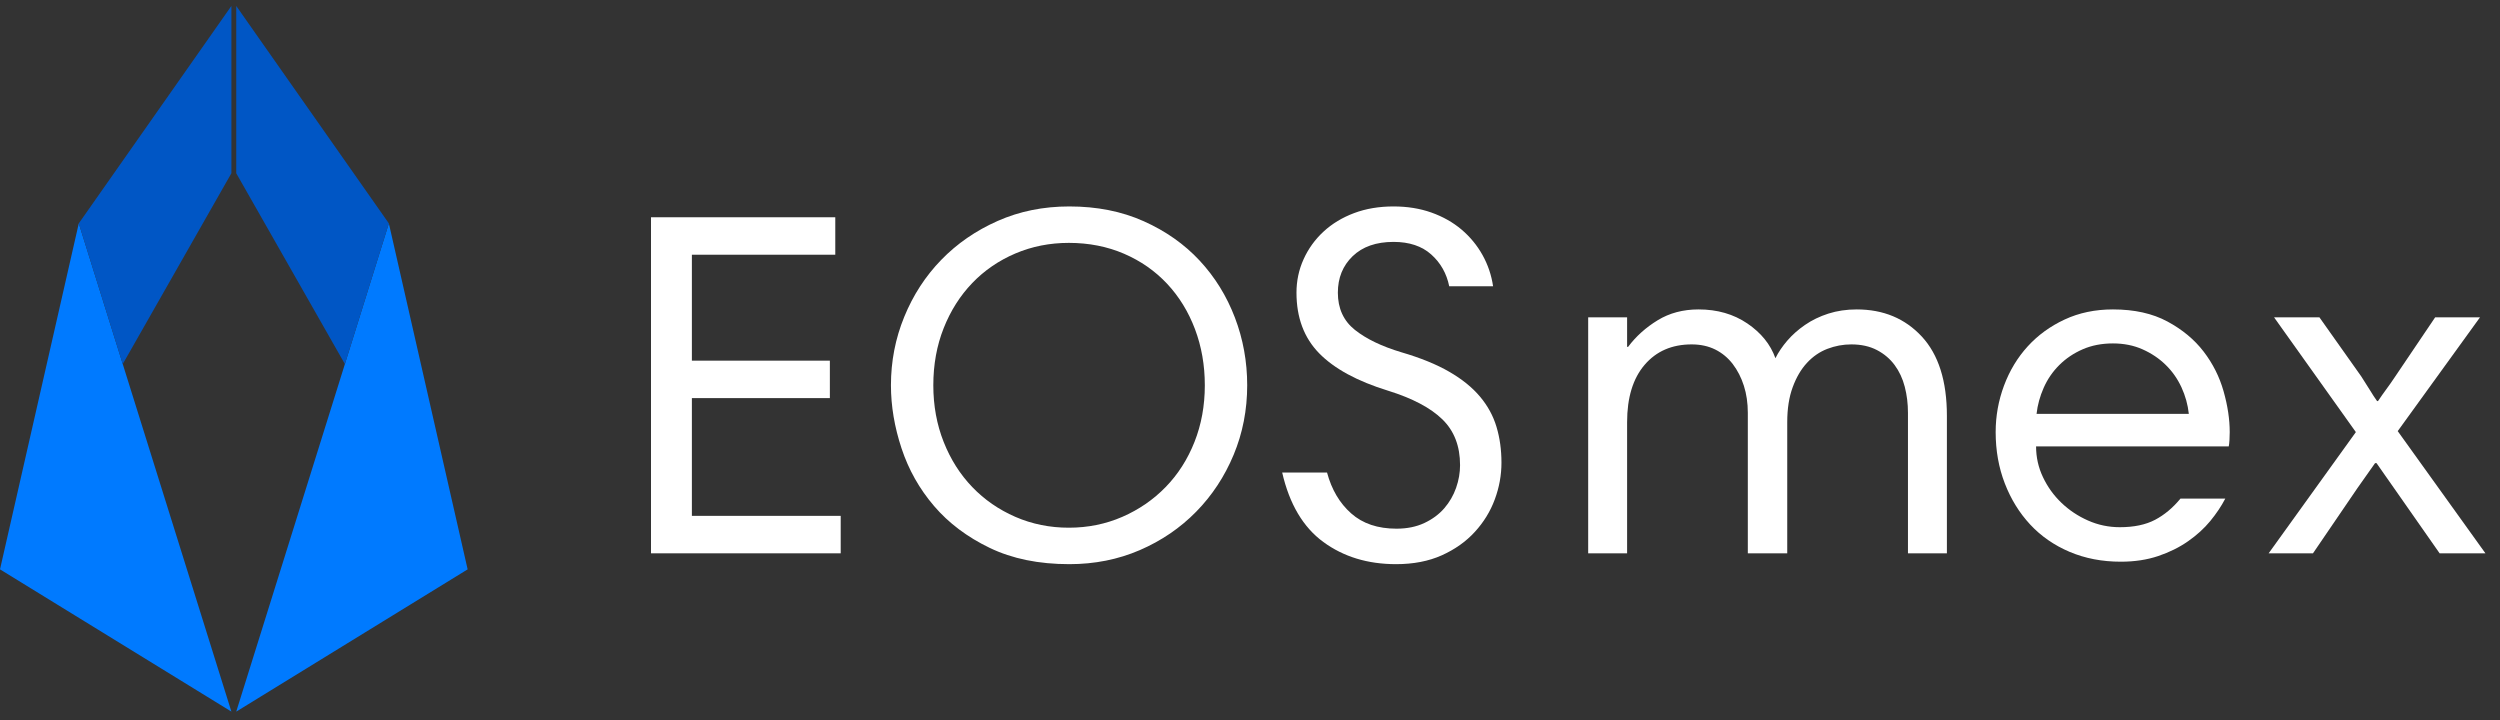 <?xml version="1.0" encoding="UTF-8"?>
<svg width="125px" height="36px" viewBox="0 0 125 36" version="1.1" xmlns="http://www.w3.org/2000/svg" xmlns:xlink="http://www.w3.org/1999/xlink">
    <rect x="0" y="0" width="125" height="36" fill="#333333" stroke="none"/>
    <!-- Generator: Sketch 52.5 (67469) - http://www.bohemiancoding.com/sketch -->
    <title>logo_eosmex</title>
    <desc>Created with Sketch.</desc>
    <g id="Page-1" stroke="none" stroke-width="1" fill="none" fill-rule="evenodd">
        <g id="Exchange" transform="translate(-120, -7)">
            <g id="Header">
                <g id="logo_eosmex" transform="translate(120, 7)">
                    <path d="M46.666,19.265 C46.666,20.283 46.839,21.227 47.184,22.098 C47.529,22.969 48.005,23.72 48.613,24.352 C49.22,24.985 49.939,25.482 50.768,25.843 C51.598,26.204 52.489,26.385 53.442,26.385 C54.394,26.385 55.285,26.204 56.115,25.843 C56.944,25.482 57.667,24.985 58.283,24.352 C58.899,23.72 59.379,22.969 59.724,22.098 C60.069,21.227 60.241,20.283 60.241,19.265 C60.241,18.263 60.077,17.327 59.749,16.456 C59.42,15.586 58.956,14.83 58.357,14.19 C57.757,13.549 57.039,13.048 56.201,12.686 C55.363,12.326 54.443,12.144 53.442,12.144 C52.489,12.144 51.598,12.321 50.768,12.674 C49.939,13.028 49.22,13.52 48.613,14.152 C48.005,14.785 47.529,15.537 47.184,16.407 C46.839,17.278 46.666,18.23 46.666,19.265 M44.547,19.265 C44.547,18.066 44.769,16.924 45.213,15.84 C45.656,14.756 46.272,13.807 47.061,12.995 C47.849,12.182 48.789,11.533 49.882,11.048 C50.974,10.564 52.168,10.322 53.466,10.322 C54.846,10.322 56.086,10.568 57.186,11.061 C58.287,11.553 59.219,12.21 59.983,13.031 C60.747,13.853 61.333,14.802 61.744,15.877 C62.155,16.953 62.36,18.082 62.36,19.265 C62.36,20.496 62.134,21.655 61.683,22.738 C61.231,23.823 60.607,24.771 59.81,25.584 C59.014,26.397 58.073,27.037 56.99,27.506 C55.905,27.974 54.731,28.208 53.466,28.208 C51.939,28.208 50.612,27.937 49.487,27.395 C48.362,26.853 47.434,26.155 46.703,25.301 C45.972,24.447 45.43,23.486 45.077,22.418 C44.724,21.351 44.547,20.3 44.547,19.265" id="Fill-2" fill="#FFFFFF"></path>
                    <polygon id="Fill-1" fill="#FFFFFF" points="41.764 12.736 34.594 12.736 34.594 18.033 41.493 18.033 41.493 19.905 34.594 19.905 34.594 25.793 42.035 25.793 42.035 27.666 32.55 27.666 32.55 10.863 41.764 10.863"></polygon>
                    <path d="M72.461,14.313 C72.33,13.672 72.03,13.142 71.562,12.724 C71.094,12.305 70.466,12.095 69.677,12.095 C68.807,12.095 68.126,12.334 67.632,12.81 C67.139,13.286 66.893,13.894 66.893,14.633 C66.893,15.421 67.177,16.042 67.743,16.493 C68.31,16.945 69.086,17.319 70.071,17.614 C71.024,17.893 71.821,18.217 72.461,18.587 C73.102,18.957 73.615,19.372 74.001,19.832 C74.387,20.291 74.662,20.796 74.826,21.346 C74.991,21.897 75.073,22.492 75.073,23.133 C75.073,23.757 74.962,24.368 74.74,24.968 C74.519,25.568 74.186,26.11 73.742,26.594 C73.299,27.079 72.749,27.469 72.091,27.765 C71.435,28.06 70.671,28.208 69.801,28.208 C68.388,28.208 67.177,27.839 66.166,27.099 C65.157,26.36 64.471,25.202 64.109,23.625 L66.351,23.625 C66.581,24.48 66.983,25.161 67.559,25.67 C68.133,26.18 68.889,26.434 69.825,26.434 C70.351,26.434 70.814,26.34 71.217,26.151 C71.62,25.962 71.952,25.715 72.215,25.412 C72.477,25.108 72.674,24.767 72.806,24.389 C72.938,24.012 73.003,23.634 73.003,23.256 C73.003,22.303 72.708,21.54 72.116,20.965 C71.525,20.39 70.621,19.914 69.406,19.536 C67.862,19.06 66.713,18.436 65.957,17.663 C65.202,16.891 64.824,15.881 64.824,14.633 C64.824,14.042 64.942,13.484 65.181,12.958 C65.419,12.432 65.752,11.972 66.179,11.578 C66.606,11.184 67.115,10.876 67.707,10.654 C68.298,10.432 68.954,10.322 69.677,10.322 C70.367,10.322 70.999,10.424 71.575,10.629 C72.15,10.835 72.65,11.118 73.078,11.479 C73.504,11.841 73.853,12.264 74.124,12.748 C74.395,13.233 74.572,13.755 74.654,14.313 L72.461,14.313 Z" id="Fill-4" fill="#FFFFFF"></path>
                    <path d="M79.409,15.865 L81.355,15.865 L81.355,17.343 L81.405,17.343 C81.799,16.817 82.292,16.374 82.883,16.013 C83.474,15.651 84.155,15.471 84.928,15.471 C85.864,15.471 86.677,15.705 87.367,16.173 C88.056,16.641 88.524,17.22 88.771,17.91 C88.919,17.614 89.116,17.322 89.362,17.035 C89.609,16.748 89.904,16.485 90.249,16.247 C90.594,16.009 90.984,15.82 91.419,15.68 C91.854,15.541 92.327,15.471 92.836,15.471 C94.167,15.471 95.251,15.923 96.089,16.826 C96.926,17.729 97.345,19.051 97.345,20.792 L97.345,27.666 L95.398,27.666 L95.398,20.644 C95.398,20.184 95.345,19.749 95.238,19.339 C95.132,18.928 94.963,18.567 94.733,18.255 C94.503,17.943 94.208,17.692 93.846,17.503 C93.485,17.314 93.058,17.22 92.565,17.22 C92.155,17.22 91.756,17.294 91.37,17.442 C90.984,17.59 90.643,17.824 90.348,18.144 C90.052,18.464 89.814,18.87 89.634,19.363 C89.452,19.856 89.362,20.439 89.362,21.112 L89.362,27.666 L87.391,27.666 L87.391,20.644 C87.391,20.151 87.325,19.7 87.194,19.289 C87.063,18.879 86.878,18.518 86.64,18.205 C86.402,17.893 86.11,17.651 85.766,17.478 C85.42,17.306 85.026,17.22 84.583,17.22 C83.597,17.22 82.813,17.561 82.23,18.243 C81.647,18.924 81.355,19.881 81.355,21.112 L81.355,27.666 L79.409,27.666 L79.409,15.865 Z" id="Fill-6" fill="#FFFFFF"></path>
                    <path d="M105.647,17.171 C105.088,17.171 104.583,17.269 104.132,17.466 C103.68,17.663 103.29,17.927 102.962,18.255 C102.633,18.583 102.374,18.961 102.185,19.388 C101.996,19.815 101.877,20.25 101.828,20.694 L109.441,20.694 C109.392,20.234 109.269,19.791 109.072,19.363 C108.874,18.936 108.611,18.562 108.283,18.243 C107.955,17.922 107.569,17.663 107.125,17.466 C106.682,17.269 106.189,17.171 105.647,17.171 M105.647,15.471 C106.715,15.471 107.622,15.672 108.369,16.074 C109.117,16.477 109.72,16.978 110.18,17.577 C110.64,18.177 110.973,18.837 111.178,19.56 C111.383,20.283 111.486,20.964 111.486,21.605 C111.486,21.72 111.481,21.852 111.474,21.999 C111.465,22.147 111.453,22.255 111.437,22.32 L101.804,22.32 C101.804,22.862 101.918,23.375 102.149,23.859 C102.378,24.344 102.686,24.771 103.072,25.141 C103.458,25.51 103.902,25.806 104.403,26.027 C104.904,26.249 105.433,26.36 105.992,26.36 C106.698,26.36 107.285,26.237 107.753,25.991 C108.221,25.744 108.644,25.392 109.022,24.931 L111.264,24.931 C111.067,25.309 110.817,25.682 110.513,26.052 C110.208,26.422 109.839,26.758 109.404,27.062 C108.969,27.366 108.472,27.613 107.914,27.801 C107.355,27.99 106.731,28.085 106.041,28.085 C105.105,28.085 104.251,27.92 103.479,27.592 C102.707,27.264 102.05,26.808 101.508,26.225 C100.966,25.642 100.543,24.956 100.239,24.168 C99.935,23.379 99.783,22.525 99.783,21.605 C99.783,20.801 99.923,20.025 100.202,19.277 C100.481,18.53 100.876,17.877 101.385,17.319 C101.894,16.76 102.51,16.312 103.232,15.976 C103.955,15.639 104.76,15.471 105.647,15.471" id="Fill-8" fill="#FFFFFF"></path>
                    <path d="M117.793,21.605 L113.702,15.865 L115.97,15.865 L118.063,18.821 C118.244,19.101 118.392,19.335 118.507,19.523 C118.621,19.713 118.736,19.889 118.852,20.053 L118.901,20.053 C119.032,19.856 119.168,19.663 119.307,19.474 C119.447,19.286 119.582,19.092 119.714,18.895 L121.759,15.865 L124.001,15.865 L119.886,21.556 L124.272,27.666 L121.981,27.666 L119.689,24.389 C119.542,24.176 119.397,23.97 119.258,23.774 C119.119,23.576 118.975,23.371 118.827,23.157 L118.753,23.157 L117.866,24.414 L115.649,27.666 L113.432,27.666 L117.793,21.605 Z" id="Fill-10" fill="#FFFFFF"></path>
                    <path d="M3.939,11.17 L11.57,35.581 L0,28.468 L3.939,11.17 Z M19.443,11.17 L23.382,28.468 L11.812,35.581 L19.443,11.17 Z" id="Combined-Shape" fill="#007AFF"></path>
                    <path d="M3.939,11.17 L11.57,0.297 L11.57,8.662 L6.137,18.203 L3.939,11.17 Z M19.443,11.17 L17.245,18.203 L11.812,8.662 L11.812,0.297 L19.443,11.17 Z" id="Combined-Shape" fill="#0056C5"></path>
                </g>
            </g>
        </g>
    </g>
</svg>